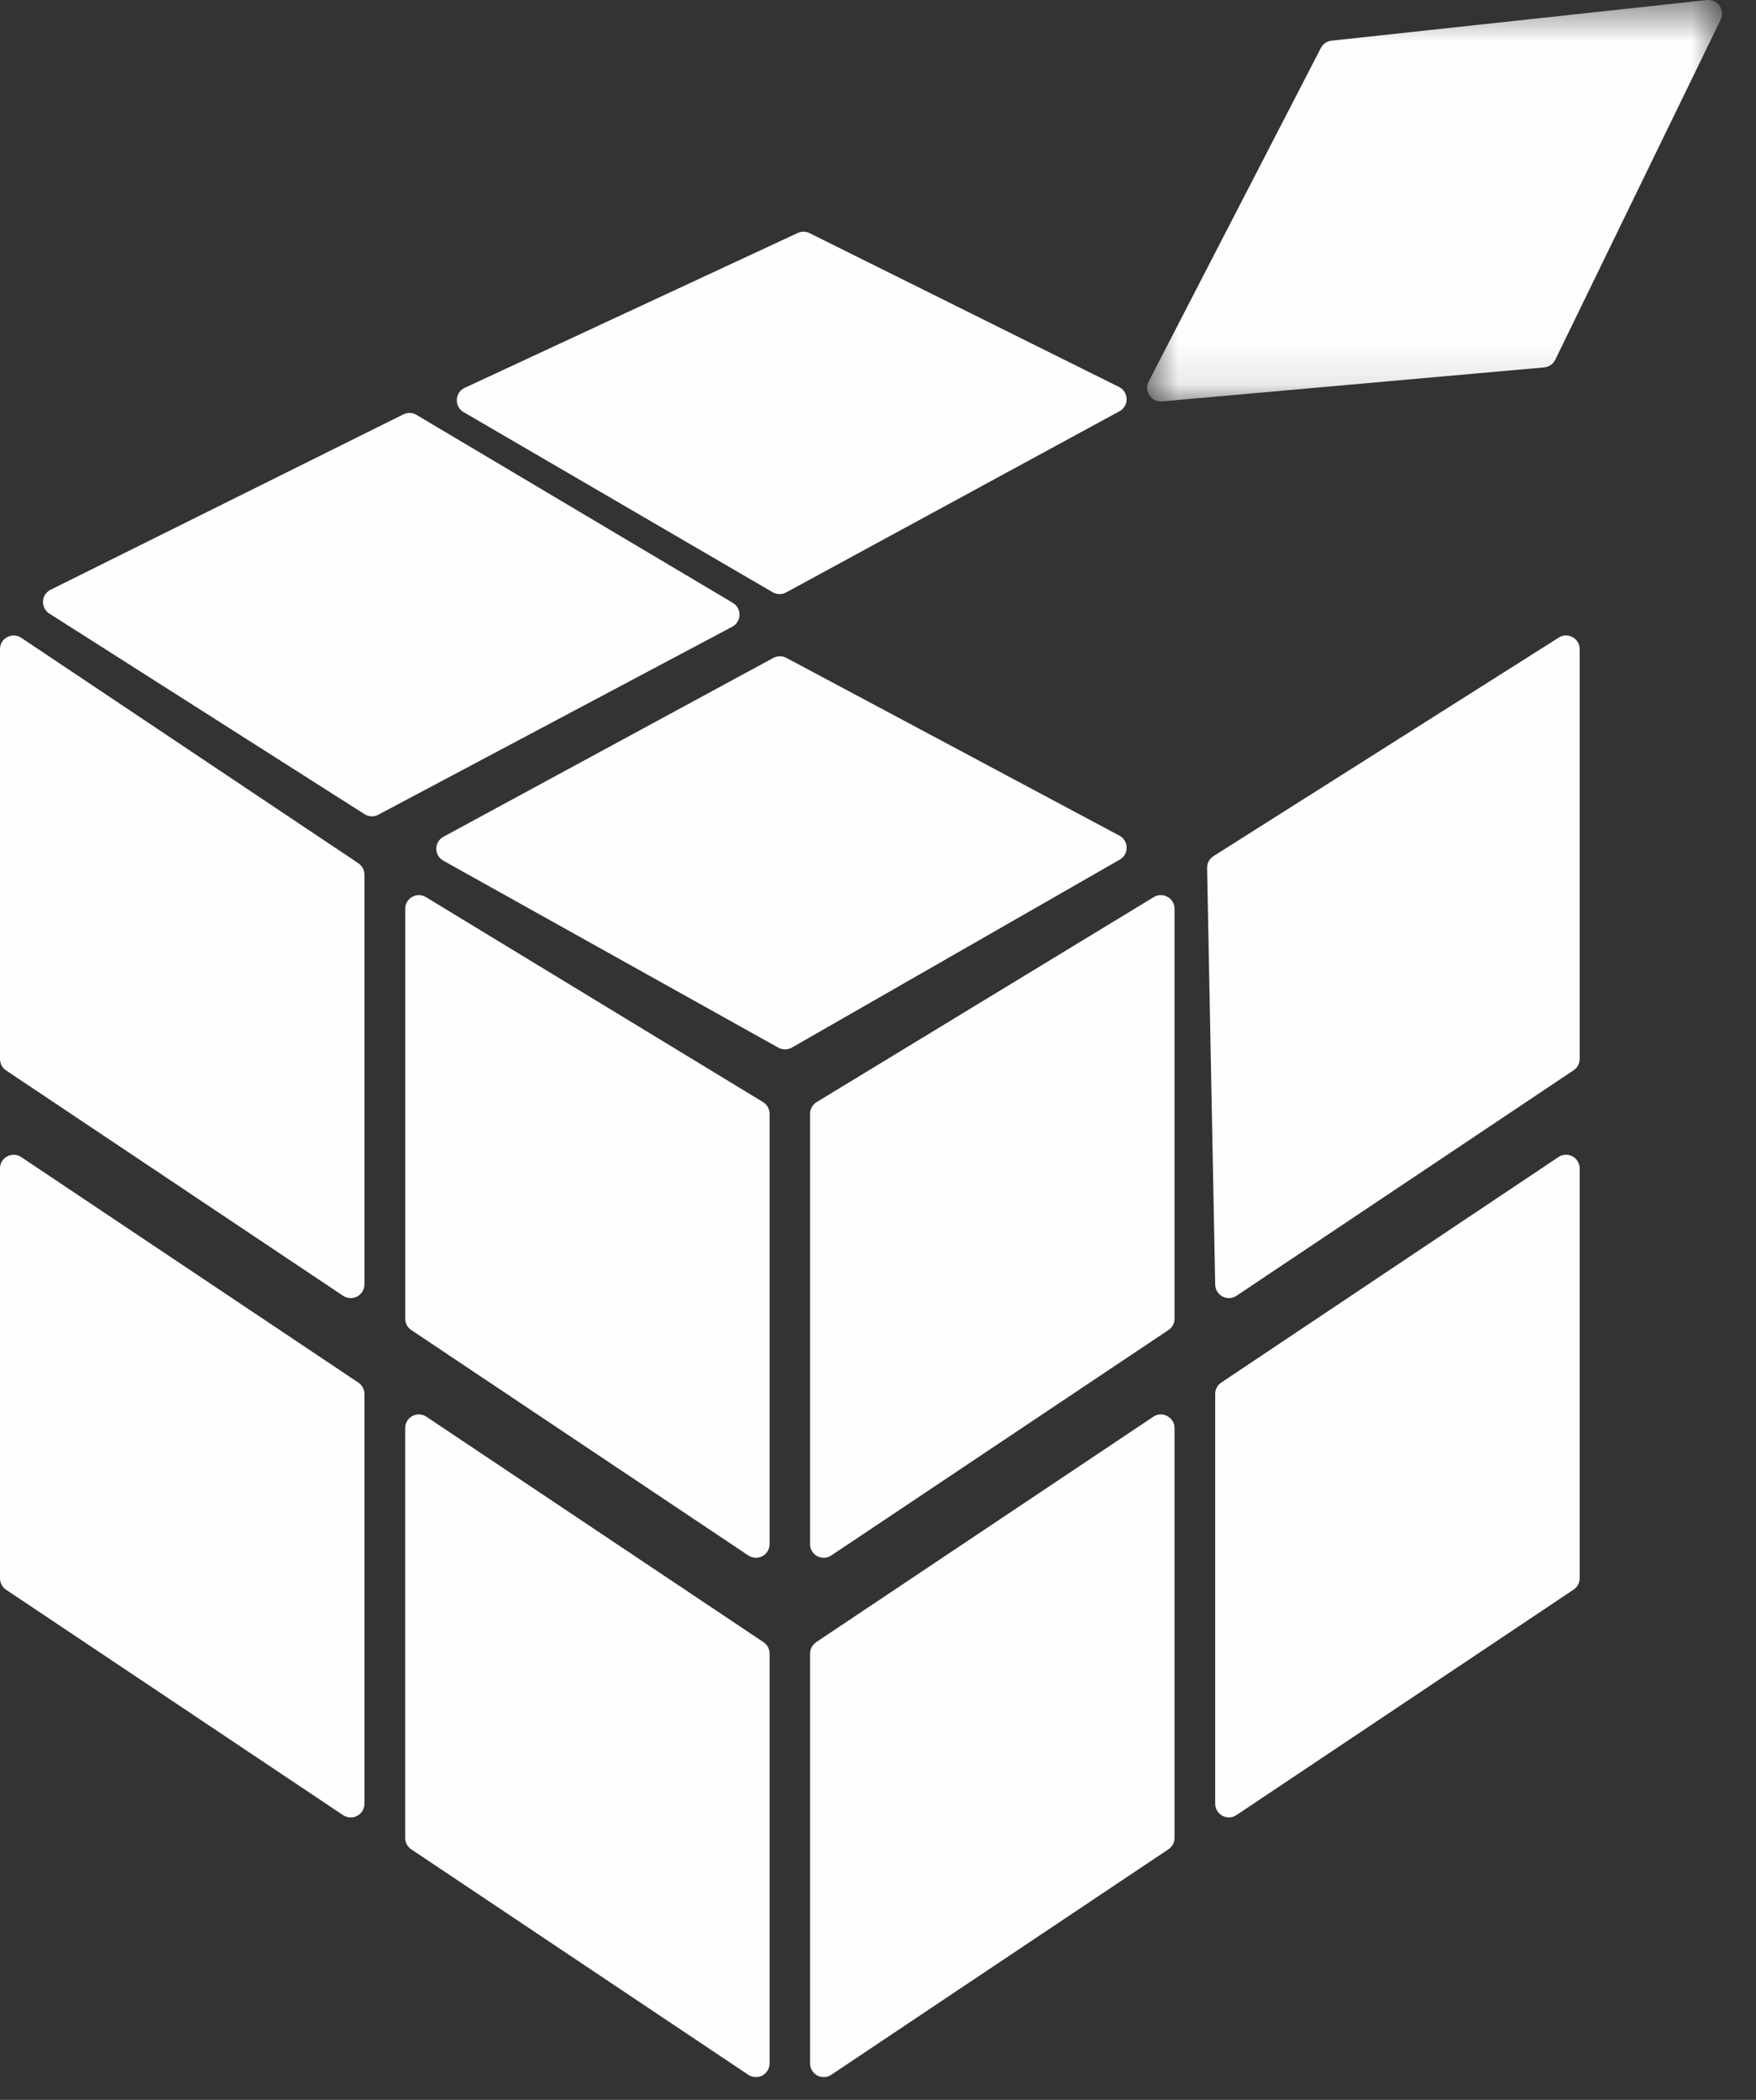<?xml version="1.0" encoding="UTF-8" standalone="no"?>
<svg width="41px" height="49px" viewBox="0 0 41 49" version="1.1" xmlns="http://www.w3.org/2000/svg" xmlns:xlink="http://www.w3.org/1999/xlink">
    <rect x="0" y="0" width="41" height="49" fill="#333333" stroke="none"/>
    <!-- Generator: Sketch 49.3 (51167) - http://www.bohemiancoding.com/sketch -->
    <title>Group 16</title>
    <desc>Created with Sketch.</desc>
    <defs>
        <polygon id="path-1" points="0.784 0.531 14.208 0.531 14.208 9.899 0.784 9.899"></polygon>
    </defs>
    <g id="Page-1" stroke="none" stroke-width="1" fill="none" fill-rule="evenodd">
        <g id="Vendors" transform="translate(-570, -2162)">
            <g id="Group-16" transform="translate(570, 2161)">
                <g id="Page-1">
                    <path d="M8.366,21.143 L0.495,15.882 C0.397,15.818 0.271,15.81 0.168,15.867 C0.063,15.921 0,16.03 0,16.148 L0,25.712 C0,25.819 0.053,25.918 0.14,25.977 L8.012,31.238 C8.066,31.273 8.128,31.291 8.189,31.291 C8.241,31.291 8.293,31.279 8.34,31.253 C8.443,31.198 8.509,31.09 8.509,30.974 L8.509,21.41 C8.509,21.302 8.455,21.203 8.366,21.143" id="Fill-1" fill="#FEFEFE"></path>
                    <path d="M8.366,33.262 L0.495,28 C0.397,27.934 0.271,27.929 0.168,27.984 C0.063,28.039 0,28.148 0,28.265 L0,37.829 C0,37.936 0.053,38.035 0.14,38.095 L8.012,43.357 C8.066,43.392 8.128,43.41 8.189,43.41 C8.241,43.41 8.293,43.398 8.34,43.372 C8.443,43.317 8.509,43.209 8.509,43.092 L8.509,33.527 C8.509,33.421 8.455,33.321 8.366,33.262" id="Fill-3" fill="#FEFEFE"></path>
                    <path d="M17.816,26.717 L9.945,21.934 C9.846,21.873 9.723,21.872 9.623,21.929 C9.522,21.986 9.461,22.091 9.461,22.206 L9.461,31.771 C9.461,31.877 9.513,31.977 9.602,32.036 L17.473,37.297 C17.526,37.333 17.588,37.351 17.65,37.351 C17.702,37.351 17.754,37.338 17.8,37.314 C17.904,37.258 17.969,37.151 17.969,37.032 L17.969,26.989 C17.968,26.878 17.911,26.776 17.816,26.717" id="Fill-5" fill="#FEFEFE"></path>
                    <path d="M17.827,39.32 L9.956,34.059 C9.858,33.993 9.732,33.987 9.629,34.043 C9.524,34.098 9.46,34.207 9.46,34.324 L9.46,43.888 C9.46,43.995 9.514,44.094 9.601,44.153 L17.473,49.416 C17.526,49.451 17.589,49.468 17.65,49.468 C17.701,49.468 17.753,49.456 17.8,49.431 C17.903,49.376 17.969,49.267 17.969,49.15 L17.969,39.585 C17.969,39.479 17.916,39.38 17.827,39.32" id="Fill-7" fill="#FEFEFE"></path>
                    <path d="M36.719,15.868 C36.617,15.811 36.492,15.815 36.395,15.878 L28.331,20.979 C28.238,21.04 28.181,21.143 28.184,21.256 L28.373,30.978 C28.376,31.096 28.443,31.201 28.546,31.255 C28.592,31.279 28.642,31.291 28.693,31.291 C28.755,31.291 28.817,31.273 28.87,31.237 L36.741,25.975 C36.83,25.917 36.883,25.817 36.883,25.711 L36.883,16.147 C36.883,16.031 36.821,15.924 36.719,15.868" id="Fill-9" fill="#FEFEFE"></path>
                    <path d="M36.715,27.983 C36.611,27.928 36.485,27.933 36.387,28 L28.516,33.261 C28.427,33.32 28.373,33.42 28.373,33.526 L28.373,43.09 C28.373,43.208 28.44,43.316 28.543,43.372 C28.59,43.396 28.642,43.409 28.694,43.409 C28.756,43.409 28.817,43.39 28.87,43.355 L36.742,38.093 C36.83,38.034 36.883,37.934 36.883,37.828 L36.883,28.264 C36.883,28.147 36.819,28.04 36.715,27.983" id="Fill-11" fill="#FEFEFE"></path>
                    <path d="M27.261,21.928 C27.16,21.872 27.037,21.873 26.938,21.934 L19.068,26.717 C18.971,26.775 18.914,26.878 18.914,26.989 L18.914,37.032 C18.914,37.151 18.979,37.258 19.082,37.314 C19.129,37.338 19.181,37.351 19.233,37.351 C19.295,37.351 19.357,37.333 19.409,37.297 L27.282,32.036 C27.37,31.977 27.424,31.877 27.424,31.771 L27.424,22.206 C27.424,22.091 27.362,21.985 27.261,21.928" id="Fill-13" fill="#FEFEFE"></path>
                    <path d="M17.266,15.35 C17.269,15.235 17.209,15.126 17.111,15.068 L9.724,10.681 C9.631,10.625 9.516,10.621 9.419,10.669 L1.181,14.762 C1.078,14.813 1.009,14.916 1.004,15.031 C0.998,15.146 1.055,15.255 1.151,15.317 L8.512,19.999 C8.565,20.033 8.623,20.049 8.683,20.049 C8.735,20.049 8.787,20.037 8.832,20.012 L17.098,15.624 C17.2,15.57 17.264,15.465 17.266,15.35" id="Fill-15" fill="#FEFEFE"></path>
                    <path d="M10.823,10.616 L18.041,14.82 C18.091,14.849 18.146,14.863 18.202,14.863 C18.254,14.863 18.306,14.85 18.354,14.825 L26.139,10.596 C26.244,10.54 26.308,10.429 26.305,10.31 C26.304,10.192 26.235,10.084 26.13,10.031 L18.902,6.44 C18.816,6.397 18.715,6.396 18.627,6.436 L10.849,10.051 C10.742,10.101 10.671,10.206 10.666,10.325 C10.66,10.444 10.72,10.555 10.823,10.616" id="Fill-17" fill="#FEFEFE"></path>
                    <path d="M26.306,20.776 C26.305,20.661 26.241,20.555 26.138,20.5 L18.359,16.351 C18.265,16.301 18.152,16.301 18.057,16.352 L10.355,20.525 C10.252,20.581 10.188,20.686 10.187,20.803 C10.187,20.92 10.249,21.027 10.351,21.084 L18.174,25.448 C18.222,25.475 18.276,25.488 18.329,25.488 C18.383,25.488 18.438,25.475 18.488,25.446 L26.147,21.058 C26.247,21.001 26.308,20.892 26.306,20.776" id="Fill-19" fill="#FEFEFE"></path>
                    <g id="Group-23" transform="translate(26, 0.469)">
                        <mask id="mask-2" fill="white">
                            <use xlink:href="#path-1"></use>
                        </mask>
                        <g id="Clip-22"></g>
                        <path d="M14.15,0.666 C14.083,0.571 13.972,0.521 13.855,0.532 L5.088,1.48 C4.982,1.492 4.888,1.556 4.84,1.651 L0.819,9.435 C0.766,9.538 0.773,9.662 0.838,9.759 C0.897,9.847 0.997,9.899 1.103,9.899 C1.113,9.899 1.122,9.899 1.131,9.898 L10.054,9.104 C10.166,9.094 10.263,9.026 10.313,8.926 L14.176,0.988 C14.227,0.885 14.215,0.762 14.15,0.666" id="Fill-21" fill="#FEFEFE" mask="url(#mask-2)"></path>
                    </g>
                    <path d="M27.254,34.043 C27.15,33.987 27.025,33.993 26.927,34.06 L19.056,39.32 C18.967,39.38 18.914,39.48 18.914,39.585 L18.914,49.149 C18.914,49.268 18.979,49.376 19.082,49.431 C19.129,49.456 19.181,49.468 19.233,49.468 C19.295,49.468 19.357,49.45 19.409,49.415 L27.281,44.153 C27.37,44.094 27.424,43.994 27.424,43.888 L27.424,34.324 C27.424,34.206 27.358,34.099 27.254,34.043" id="Fill-24" fill="#FEFEFE"></path>
                </g>
            </g>
        </g>
    </g>
</svg>